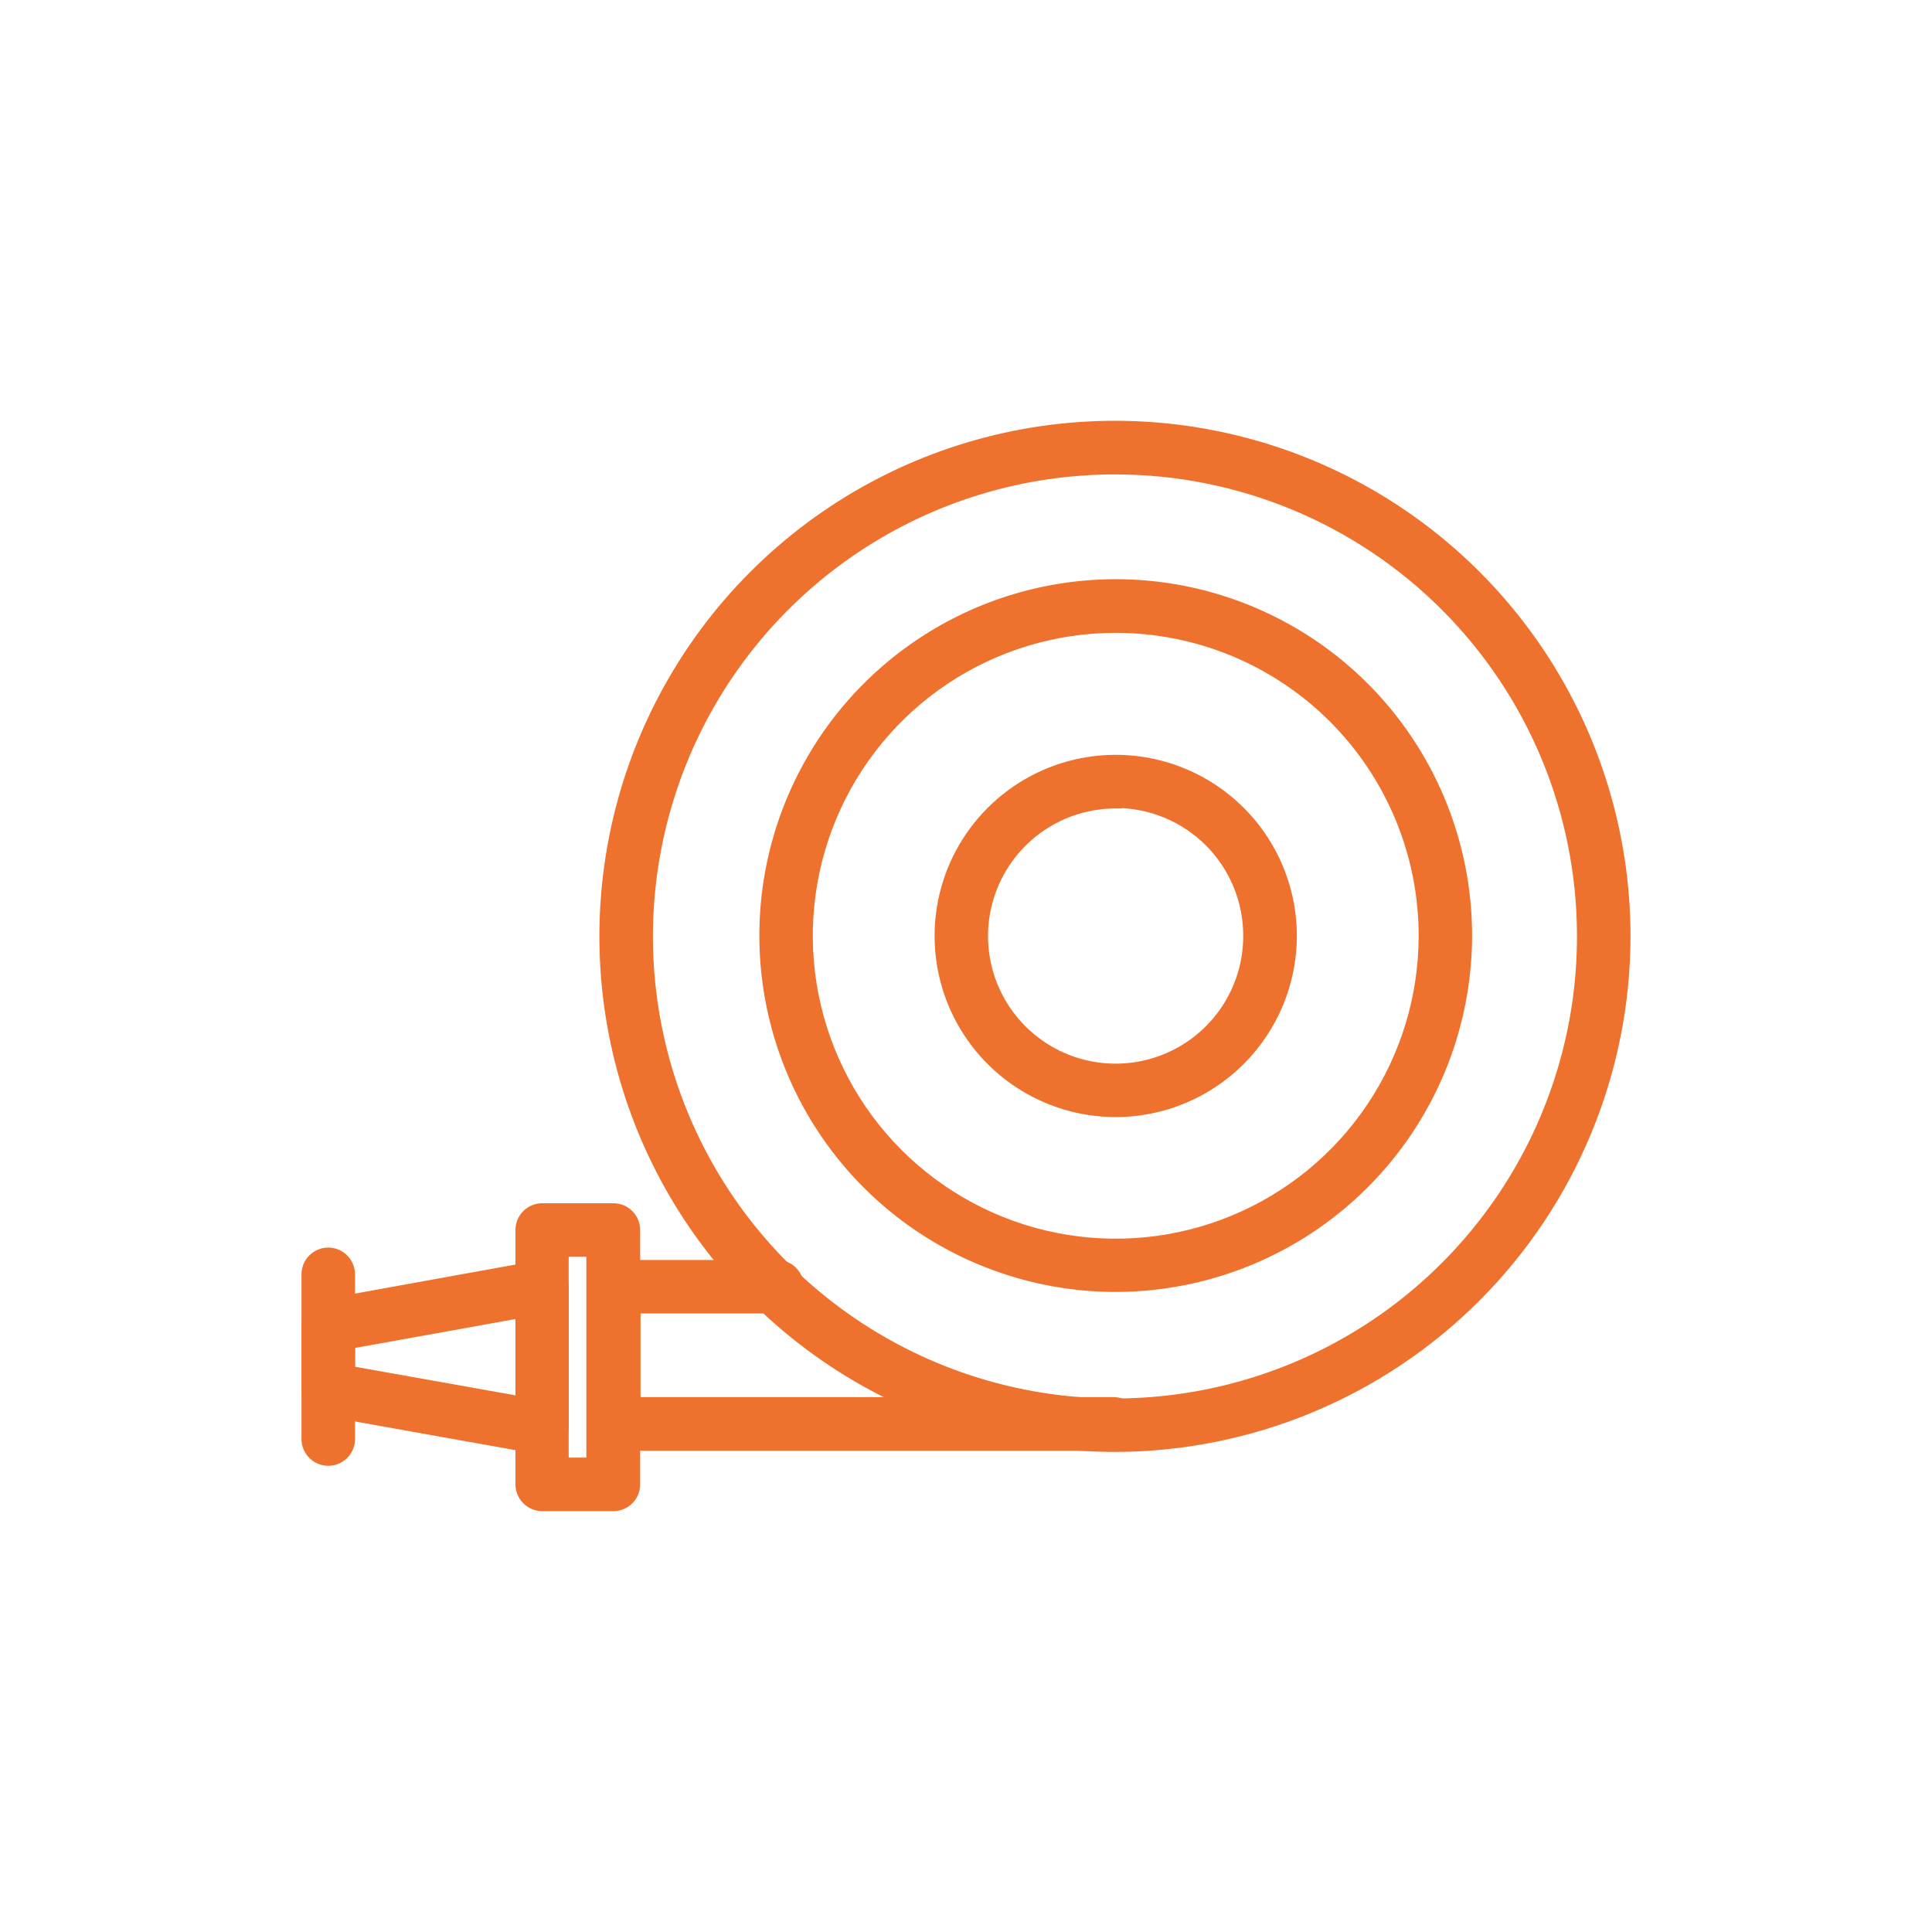 <svg width="156" height="156" viewBox="0 0 156 156" fill="none" xmlns="http://www.w3.org/2000/svg">
<path d="M90.09 116.735C81.955 116.747 74 114.347 67.229 109.838C60.459 105.329 55.177 98.913 52.053 91.403C48.928 83.892 48.101 75.623 49.676 67.643C51.251 59.662 55.157 52.328 60.901 46.567C66.644 40.806 73.966 36.878 81.942 35.279C89.918 33.679 98.189 34.481 105.709 37.583C113.229 40.685 119.661 45.947 124.191 52.703C128.72 59.46 131.144 67.408 131.157 75.543C131.161 86.447 126.84 96.908 119.141 104.631C111.442 112.353 100.994 116.706 90.09 116.735ZM90.09 37.807C82.607 37.794 75.288 40.003 69.061 44.153C62.834 48.303 57.979 54.207 55.11 61.118C52.241 68.029 51.487 75.637 52.945 82.976C54.402 90.316 58.005 97.058 63.297 102.349C68.589 107.64 75.332 111.241 82.672 112.697C90.012 114.153 97.619 113.398 104.53 110.528C111.44 107.657 117.344 102.801 121.492 96.573C125.641 90.345 127.848 83.026 127.834 75.543C127.822 65.537 123.841 55.945 116.765 48.87C109.689 41.796 100.096 37.817 90.09 37.807Z" fill="#EE722E"/>
<path d="M90.09 103.818C84.498 103.818 79.031 102.16 74.381 99.053C69.731 95.946 66.107 91.53 63.967 86.363C61.827 81.197 61.267 75.512 62.358 70.027C63.449 64.542 66.142 59.504 70.096 55.55C74.051 51.595 79.089 48.902 84.574 47.811C90.058 46.72 95.744 47.28 100.91 49.42C106.077 51.56 110.493 55.184 113.6 59.834C116.706 64.484 118.365 69.951 118.365 75.543C118.357 83.04 115.375 90.227 110.074 95.527C104.773 100.828 97.586 103.81 90.09 103.818ZM90.09 50.599C85.153 50.599 80.327 52.062 76.223 54.805C72.118 57.548 68.919 61.446 67.03 66.007C65.141 70.568 64.646 75.586 65.609 80.428C66.573 85.27 68.95 89.717 72.44 93.208C75.931 96.699 80.379 99.076 85.22 100.039C90.062 101.002 95.081 100.508 99.641 98.619C104.202 96.73 108.101 93.53 110.843 89.426C113.586 85.321 115.05 80.495 115.05 75.559C115.05 68.939 112.42 62.59 107.739 57.909C103.058 53.228 96.71 50.599 90.09 50.599Z" fill="#EE722E"/>
<path d="M90.09 89.7C87.296 89.7 84.565 88.871 82.242 87.319C79.919 85.767 78.108 83.561 77.039 80.98C75.97 78.399 75.69 75.558 76.235 72.818C76.78 70.078 78.126 67.561 80.101 65.586C82.077 63.61 84.594 62.265 87.334 61.72C90.074 61.175 92.914 61.455 95.496 62.524C98.077 63.593 100.283 65.403 101.835 67.726C103.387 70.049 104.216 72.78 104.216 75.574C104.211 79.319 102.722 82.91 100.074 85.558C97.425 88.206 93.835 89.696 90.09 89.7ZM90.09 64.779C87.953 64.778 85.863 65.41 84.085 66.596C82.307 67.783 80.921 69.47 80.103 71.444C79.284 73.419 79.07 75.591 79.486 77.688C79.903 79.784 80.932 81.71 82.443 83.221C83.954 84.732 85.88 85.761 87.976 86.178C90.073 86.594 92.245 86.38 94.22 85.561C96.194 84.743 97.881 83.357 99.068 81.579C100.254 79.801 100.887 77.712 100.885 75.574C100.888 74.154 100.611 72.747 100.07 71.433C99.529 70.12 98.735 68.926 97.732 67.92C96.73 66.914 95.539 66.115 94.228 65.57C92.916 65.024 91.51 64.742 90.09 64.74V64.779Z" fill="#EE722E"/>
<path d="M90.004 116.641H49.553C49.113 116.639 48.692 116.463 48.381 116.152C48.069 115.841 47.894 115.42 47.892 114.98V103.896C47.892 103.455 48.067 103.033 48.378 102.721C48.69 102.41 49.112 102.235 49.553 102.235H62.743C62.961 102.235 63.177 102.278 63.379 102.361C63.58 102.445 63.764 102.567 63.918 102.721C64.072 102.875 64.194 103.059 64.278 103.26C64.361 103.462 64.404 103.678 64.404 103.896C64.404 104.114 64.361 104.33 64.278 104.532C64.194 104.733 64.072 104.917 63.918 105.071C63.764 105.225 63.58 105.347 63.379 105.431C63.177 105.514 62.961 105.557 62.743 105.557H51.215V113.311H90.004C90.426 113.339 90.821 113.528 91.11 113.837C91.399 114.146 91.559 114.553 91.559 114.976C91.559 115.399 91.399 115.806 91.11 116.115C90.821 116.424 90.426 116.612 90.004 116.641Z" fill="#EE722E"/>
<path d="M49.506 121.516H43.758C43.321 121.51 42.905 121.332 42.598 121.021C42.292 120.71 42.12 120.291 42.12 119.855V99.317C42.12 98.877 42.295 98.454 42.606 98.143C42.918 97.831 43.34 97.656 43.781 97.656H49.53C49.97 97.656 50.393 97.831 50.705 98.143C51.016 98.454 51.191 98.877 51.191 99.317V119.855C51.191 120.075 51.148 120.293 51.062 120.496C50.978 120.699 50.853 120.883 50.696 121.038C50.54 121.193 50.354 121.314 50.149 121.397C49.945 121.479 49.727 121.519 49.506 121.516ZM45.419 118.193H47.845V100.979H45.419V118.193Z" fill="#EE722E"/>
<path d="M43.758 116.914C43.659 116.926 43.56 116.926 43.461 116.914L26.223 113.833C25.84 113.764 25.493 113.562 25.243 113.262C24.994 112.963 24.858 112.585 24.858 112.195V107.039C24.858 106.65 24.994 106.272 25.243 105.973C25.493 105.673 25.84 105.471 26.223 105.401L43.461 102.281C43.701 102.236 43.948 102.244 44.184 102.306C44.421 102.368 44.64 102.482 44.826 102.64C45.012 102.796 45.161 102.991 45.264 103.21C45.366 103.43 45.419 103.669 45.419 103.912V115.245C45.419 115.487 45.366 115.727 45.264 115.946C45.161 116.166 45.012 116.361 44.826 116.516C44.527 116.768 44.149 116.909 43.758 116.914ZM28.158 110.776L42.12 113.264V105.908L28.181 108.42L28.158 110.776Z" fill="#EE722E"/>
<path d="M26.52 117.858C26.081 117.86 25.659 117.689 25.345 117.383C25.032 117.076 24.851 116.659 24.843 116.22V102.898C24.843 102.457 25.018 102.034 25.329 101.723C25.641 101.411 26.064 101.236 26.504 101.236C26.945 101.236 27.367 101.411 27.679 101.723C27.991 102.034 28.166 102.457 28.166 102.898V116.22C28.16 116.654 27.984 117.068 27.676 117.374C27.369 117.68 26.954 117.854 26.52 117.858Z" fill="#EE722E"/>
<path d="M90.09 116.735C81.955 116.747 74 114.347 67.229 109.838C60.459 105.329 55.177 98.913 52.053 91.403C48.928 83.892 48.101 75.623 49.676 67.643C51.251 59.662 55.157 52.328 60.901 46.567C66.644 40.806 73.966 36.878 81.942 35.279C89.918 33.679 98.189 34.481 105.709 37.583C113.229 40.685 119.661 45.947 124.191 52.703C128.72 59.46 131.144 67.408 131.157 75.543C131.161 86.447 126.84 96.908 119.141 104.631C111.442 112.353 100.994 116.706 90.09 116.735ZM90.09 37.807C82.607 37.794 75.288 40.003 69.061 44.153C62.834 48.303 57.979 54.207 55.11 61.118C52.241 68.029 51.487 75.637 52.945 82.976C54.402 90.316 58.005 97.058 63.297 102.349C68.589 107.64 75.332 111.241 82.672 112.697C90.012 114.153 97.619 113.398 104.53 110.528C111.44 107.657 117.344 102.801 121.492 96.573C125.641 90.345 127.848 83.026 127.834 75.543C127.822 65.537 123.841 55.945 116.765 48.87C109.689 41.796 100.096 37.817 90.09 37.807Z" stroke="#EE722E"/>
<path d="M90.09 103.818C84.498 103.818 79.031 102.16 74.381 99.053C69.731 95.946 66.107 91.53 63.967 86.363C61.827 81.197 61.267 75.512 62.358 70.027C63.449 64.542 66.142 59.504 70.096 55.55C74.051 51.595 79.089 48.902 84.574 47.811C90.058 46.72 95.744 47.28 100.91 49.42C106.077 51.56 110.493 55.184 113.6 59.834C116.706 64.484 118.365 69.951 118.365 75.543C118.357 83.04 115.375 90.227 110.074 95.527C104.773 100.828 97.586 103.81 90.09 103.818ZM90.09 50.599C85.153 50.599 80.327 52.062 76.223 54.805C72.118 57.548 68.919 61.446 67.03 66.007C65.141 70.568 64.646 75.586 65.609 80.428C66.573 85.27 68.95 89.717 72.44 93.208C75.931 96.699 80.379 99.076 85.22 100.039C90.062 101.002 95.081 100.508 99.641 98.619C104.202 96.73 108.101 93.53 110.843 89.426C113.586 85.321 115.05 80.495 115.05 75.559C115.05 68.939 112.42 62.59 107.739 57.909C103.058 53.228 96.71 50.599 90.09 50.599Z" stroke="#EE722E"/>
<path d="M90.09 89.7C87.296 89.7 84.565 88.871 82.242 87.319C79.919 85.767 78.108 83.561 77.039 80.98C75.97 78.399 75.69 75.558 76.235 72.818C76.78 70.078 78.126 67.561 80.101 65.586C82.077 63.61 84.594 62.265 87.334 61.72C90.074 61.175 92.914 61.455 95.496 62.524C98.077 63.593 100.283 65.403 101.835 67.726C103.387 70.049 104.216 72.78 104.216 75.574C104.211 79.319 102.722 82.91 100.074 85.558C97.425 88.206 93.835 89.696 90.09 89.7ZM90.09 64.779C87.953 64.778 85.863 65.41 84.085 66.596C82.307 67.783 80.921 69.47 80.103 71.444C79.284 73.419 79.07 75.591 79.486 77.688C79.903 79.784 80.932 81.71 82.443 83.221C83.954 84.732 85.88 85.761 87.976 86.178C90.073 86.594 92.245 86.38 94.22 85.561C96.194 84.743 97.881 83.357 99.068 81.579C100.254 79.801 100.887 77.712 100.885 75.574C100.888 74.154 100.611 72.747 100.07 71.433C99.529 70.12 98.735 68.926 97.732 67.92C96.73 66.914 95.539 66.115 94.228 65.57C92.916 65.024 91.51 64.742 90.09 64.74V64.779Z" stroke="#EE722E"/>
<path d="M90.004 116.641H49.553C49.113 116.639 48.692 116.463 48.381 116.152C48.069 115.841 47.894 115.42 47.892 114.98V103.896C47.892 103.455 48.067 103.033 48.378 102.721C48.69 102.41 49.112 102.235 49.553 102.235H62.743C62.961 102.235 63.177 102.278 63.379 102.361C63.58 102.445 63.764 102.567 63.918 102.721C64.072 102.875 64.194 103.059 64.278 103.26C64.361 103.462 64.404 103.678 64.404 103.896C64.404 104.114 64.361 104.33 64.278 104.532C64.194 104.733 64.072 104.917 63.918 105.071C63.764 105.225 63.58 105.347 63.379 105.431C63.177 105.514 62.961 105.557 62.743 105.557H51.215V113.311H90.004C90.426 113.339 90.821 113.528 91.11 113.837C91.399 114.146 91.559 114.553 91.559 114.976C91.559 115.399 91.399 115.806 91.11 116.115C90.821 116.424 90.426 116.612 90.004 116.641Z" stroke="#EE722E"/>
<path d="M49.506 121.516H43.758C43.321 121.51 42.905 121.332 42.598 121.021C42.292 120.71 42.12 120.291 42.12 119.855V99.317C42.12 98.877 42.295 98.454 42.606 98.143C42.918 97.831 43.34 97.656 43.781 97.656H49.53C49.97 97.656 50.393 97.831 50.705 98.143C51.016 98.454 51.191 98.877 51.191 99.317V119.855C51.191 120.075 51.148 120.293 51.062 120.496C50.978 120.699 50.853 120.883 50.696 121.038C50.54 121.193 50.354 121.314 50.149 121.397C49.945 121.479 49.727 121.519 49.506 121.516ZM45.419 118.193H47.845V100.979H45.419V118.193Z" stroke="#EE722E"/>
<path d="M43.758 116.914C43.659 116.926 43.56 116.926 43.461 116.914L26.223 113.833C25.84 113.764 25.493 113.562 25.243 113.262C24.994 112.963 24.858 112.585 24.858 112.195V107.039C24.858 106.65 24.994 106.272 25.243 105.973C25.493 105.673 25.84 105.471 26.223 105.401L43.461 102.281C43.701 102.236 43.948 102.244 44.184 102.306C44.421 102.368 44.64 102.482 44.826 102.64C45.012 102.796 45.161 102.991 45.264 103.21C45.366 103.43 45.419 103.669 45.419 103.912V115.245C45.419 115.487 45.366 115.727 45.264 115.946C45.161 116.166 45.012 116.361 44.826 116.516C44.527 116.768 44.149 116.909 43.758 116.914ZM28.158 110.776L42.12 113.264V105.908L28.181 108.42L28.158 110.776Z" stroke="#EE722E"/>
<path d="M26.52 117.858C26.081 117.86 25.659 117.689 25.345 117.383C25.032 117.076 24.851 116.659 24.843 116.22V102.898C24.843 102.457 25.018 102.034 25.329 101.723C25.641 101.411 26.064 101.236 26.504 101.236C26.945 101.236 27.367 101.411 27.679 101.723C27.991 102.034 28.166 102.457 28.166 102.898V116.22C28.16 116.654 27.984 117.068 27.676 117.374C27.369 117.68 26.954 117.854 26.52 117.858Z" stroke="#EE722E"/>
</svg>
